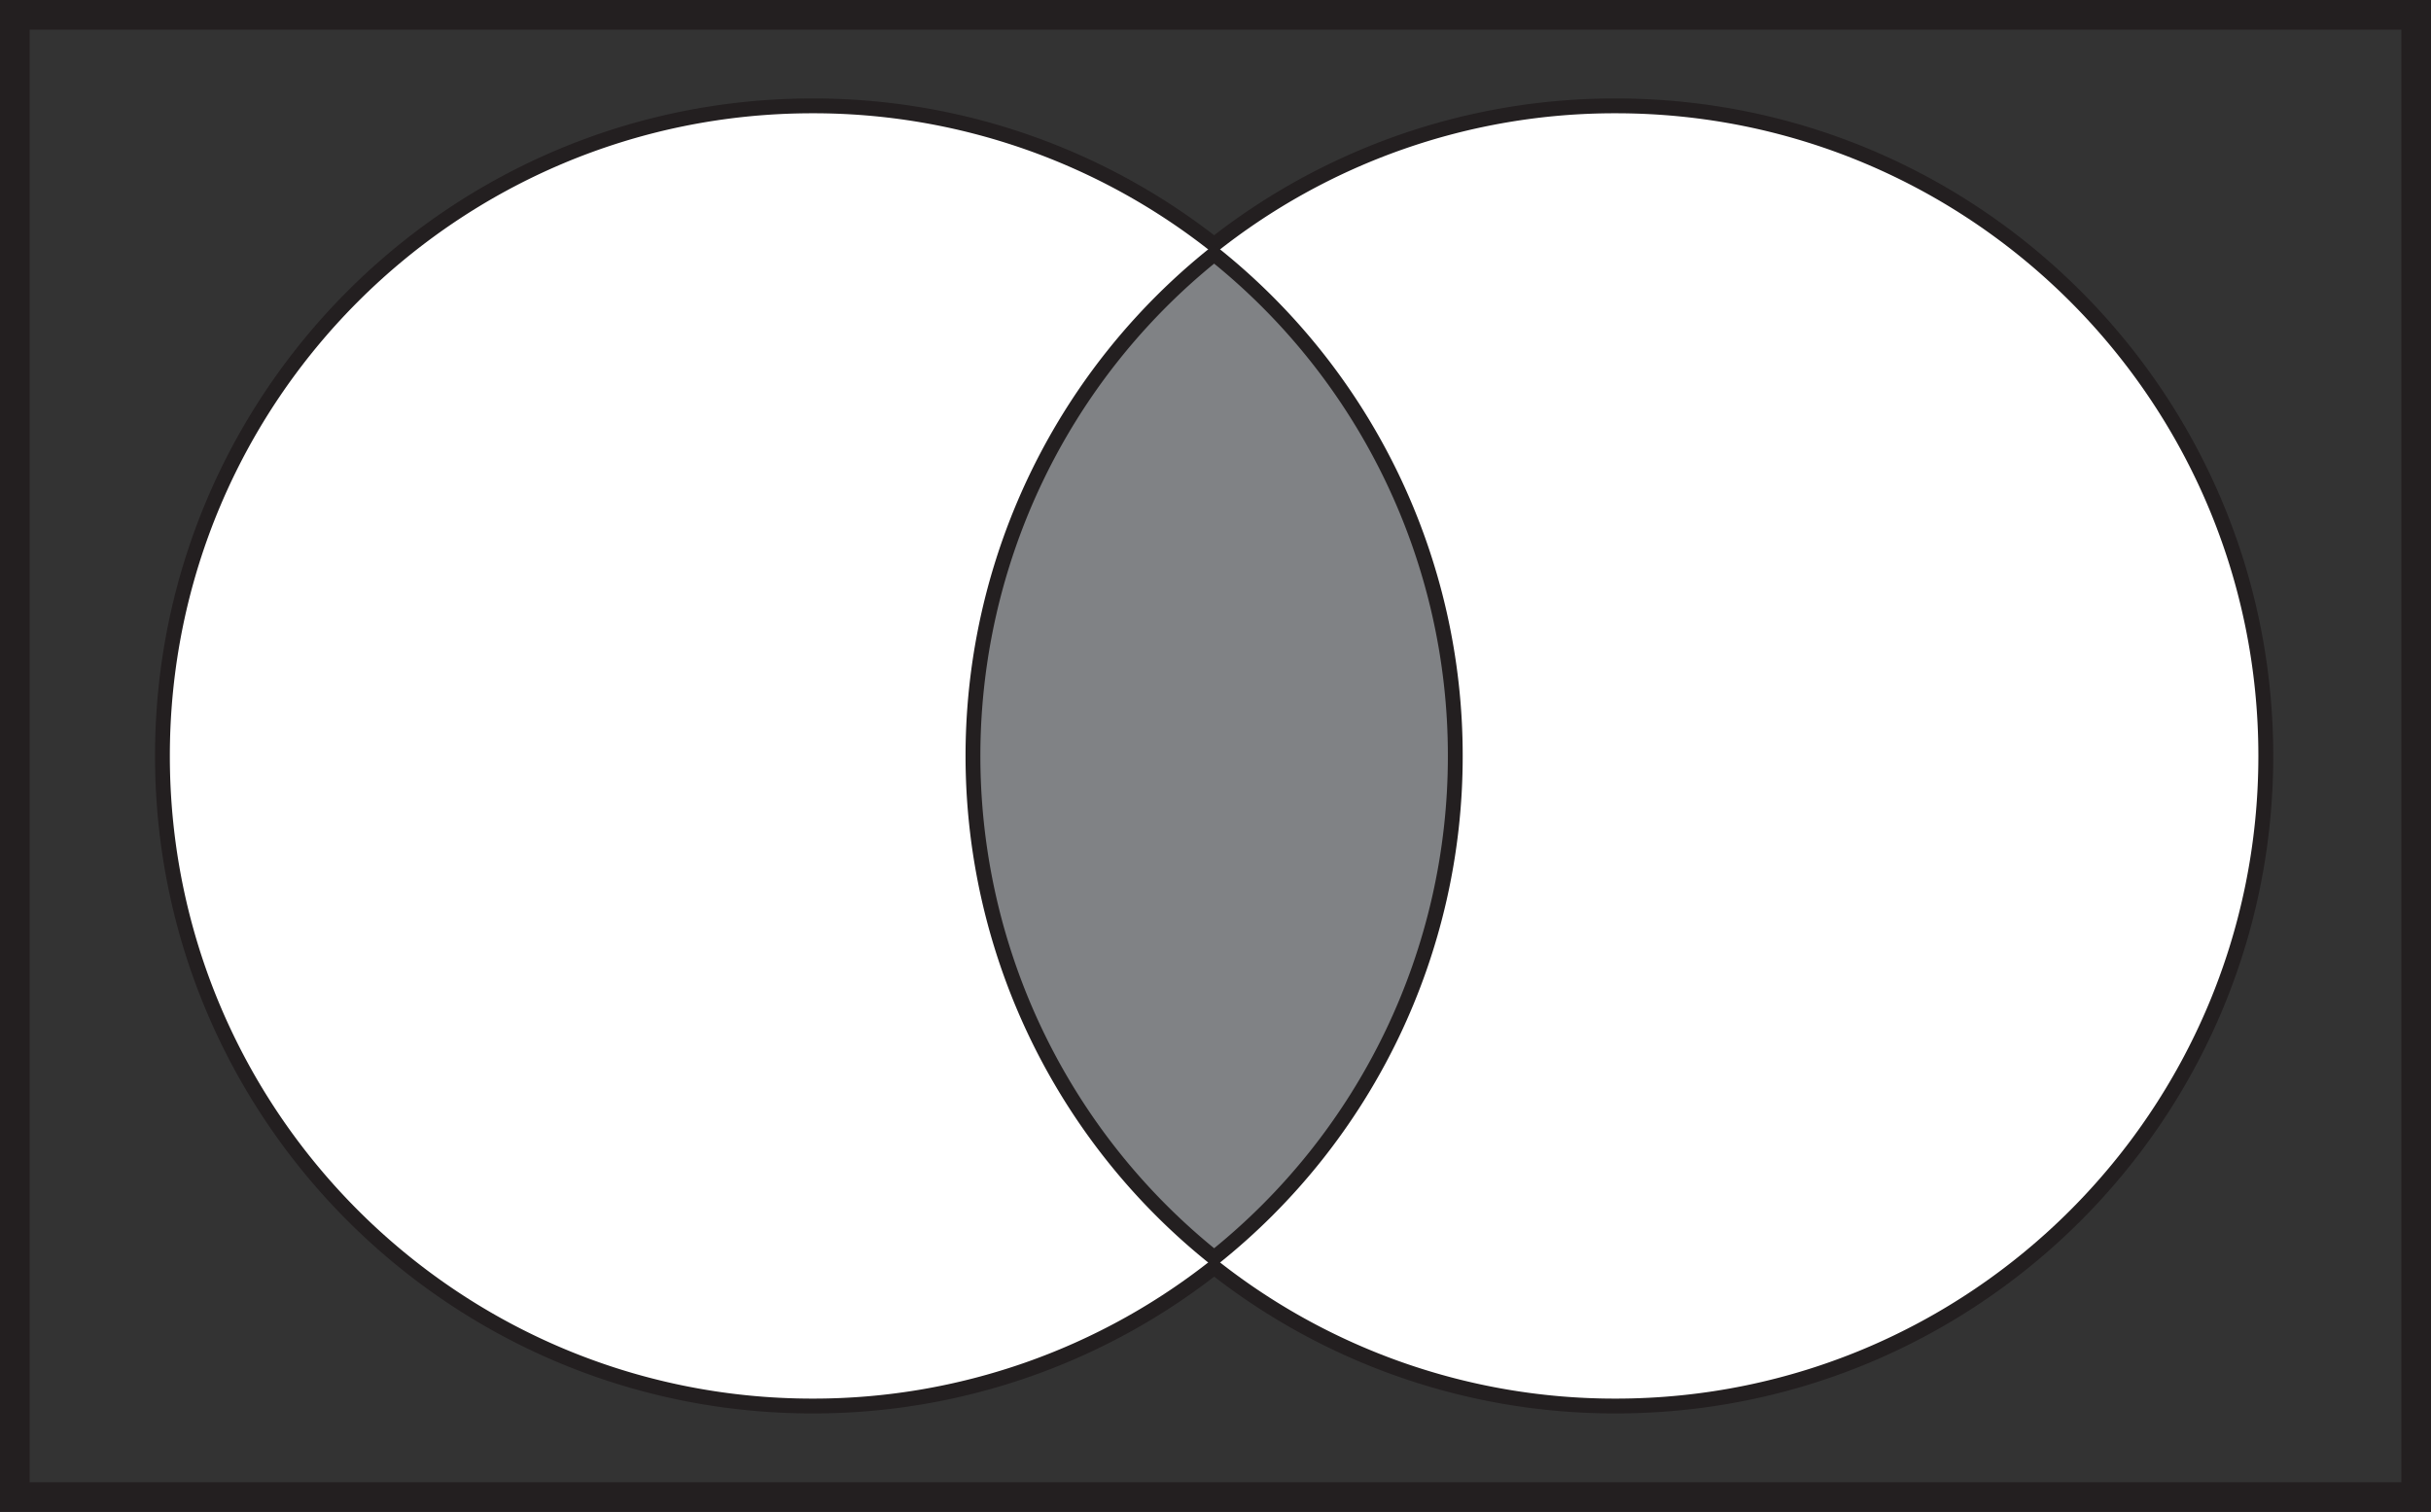 <svg id="Layer_1" data-name="Layer 1" xmlns="http://www.w3.org/2000/svg" viewBox="0 0 820 510"><rect x="0" y="0" width="820" height="510" fill="#333333" stroke="none"/><defs><style>.cls-1{fill:none;stroke-width:10px;}.cls-1,.cls-3{stroke:#231f20;stroke-miterlimit:10;}.cls-2{fill:#fff;}.cls-3{fill:#808285;stroke-width:5px;}</style></defs><title>AND</title><path class="cls-1" d="M0,0V500H810V0ZM540,466.79a215.87,215.87,0,0,1-135.44-47.51,216,216,0,0,1-135.46,47.51C149.35,466.79,52.29,369.73,52.29,250S149.35,33.21,269.08,33.21A216,216,0,0,1,404.54,80.72,215.87,215.87,0,0,1,540,33.21c119.73,0,216.79,97.06,216.79,216.79S659.71,466.79,540,466.79Z" transform="translate(5 5)"/><path class="cls-2" d="M756.77,250c0,119.73-97.06,216.79-216.79,216.79a215.87,215.87,0,0,1-135.44-47.51,216.82,216.82,0,0,0,0-338.56A215.87,215.87,0,0,1,540,33.21C659.71,33.21,756.77,130.27,756.77,250Z" transform="translate(5 5)"/><path class="cls-2" d="M404.54,419.28a216,216,0,0,1-135.46,47.51C149.35,466.79,52.29,369.73,52.29,250S149.35,33.21,269.08,33.21A216,216,0,0,1,404.54,80.72a216.8,216.8,0,0,0,0,338.56Z" transform="translate(5 5)"/><path class="cls-3" d="M485.88,250a216.39,216.39,0,0,1-81.34,169.28,216.8,216.8,0,0,1,0-338.56A216.39,216.39,0,0,1,485.88,250Z" transform="translate(5 5)"/></svg>